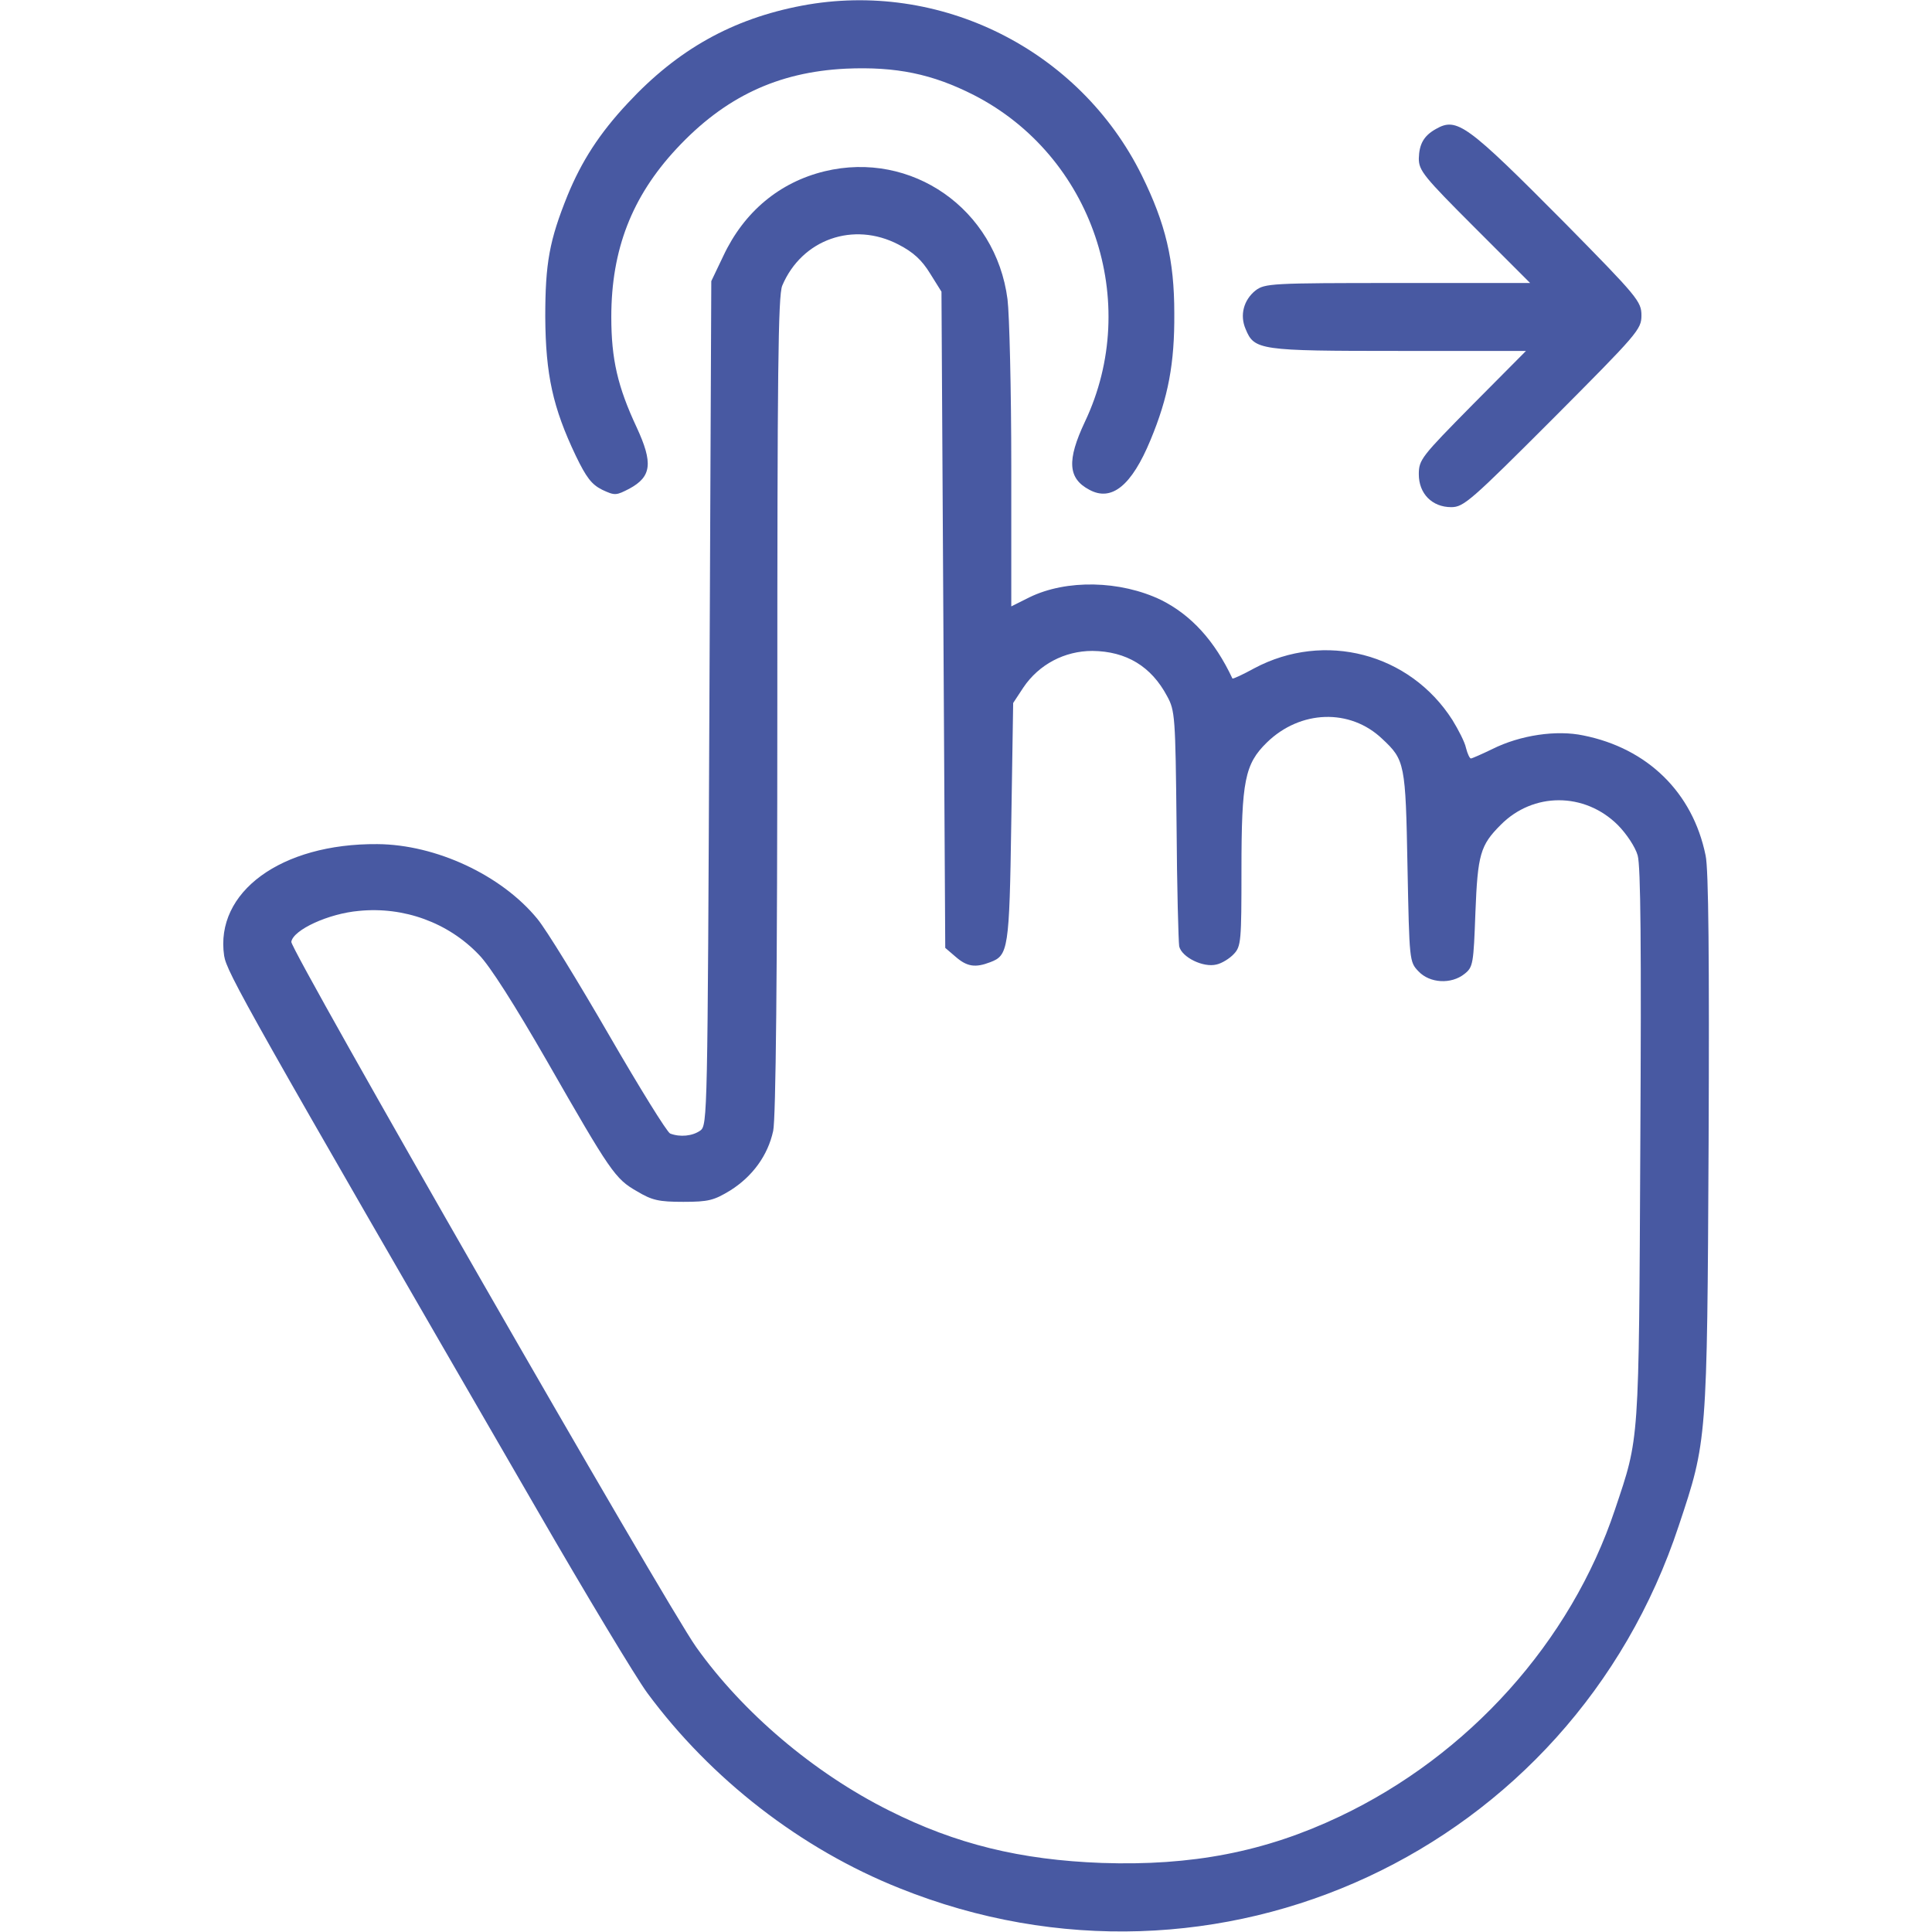 <?xml version="1.0" standalone="no"?>
<!DOCTYPE svg PUBLIC "-//W3C//DTD SVG 20010904//EN"
 "http://www.w3.org/TR/2001/REC-SVG-20010904/DTD/svg10.dtd">
<svg version="1.0" xmlns="http://www.w3.org/2000/svg"
 width="512pt" height="512pt" viewBox="0 0 512 512"
 preserveAspectRatio="xMidYMid meet">

<g transform="translate(0,512) scale(0.1,-0.1)"
fill="#4859a2" stroke="none">
<path d="M2125 5105 c-184 -35 -329 -116 -461 -258 -76 -81 -123 -155 -160
-245 -48 -119 -59 -179 -59 -322 1 -153 20 -240 81 -368 28 -58 42 -76 70 -90
34 -16 37 -15 72 3 59 32 63 68 19 163 -50 107 -67 180 -67 292 0 179 55 319
172 445 128 138 269 204 449 213 134 6 230 -14 340 -70 314 -161 445 -548 294
-866 -48 -102 -45 -150 12 -180 59 -32 112 11 162 132 47 113 64 203 63 336 0
141 -23 237 -86 365 -165 334 -536 519 -901 450z"/>
<path d="M3805 4778 c-32 -18 -44 -40 -45 -78 0 -32 13 -48 147 -182 l148
-148 -351 0 c-335 0 -352 -1 -377 -20 -31 -25 -42 -65 -26 -102 23 -56 36 -58
406 -58 l337 0 -142 -143 c-135 -137 -142 -145 -142 -184 0 -51 35 -87 86 -87
33 0 52 17 270 235 224 225 234 236 234 273 0 37 -10 49 -202 244 -262 264
-287 282 -343 250z"/>
<path d="M2185 4666 c-119 -29 -213 -107 -268 -224 l-32 -67 -5 -1118 c-5
-1093 -5 -1119 -24 -1133 -21 -15 -54 -18 -80 -8 -8 3 -81 121 -162 261 -81
140 -166 279 -190 308 -95 116 -269 197 -424 198 -255 2 -431 -127 -406 -296
7 -44 60 -139 828 -1466 131 -227 263 -446 293 -487 169 -229 408 -414 669
-518 841 -338 1780 98 2065 961 75 225 75 222 79 1016 2 480 0 725 -8 760 -34
167 -154 284 -324 318 -71 15 -167 1 -241 -36 -29 -14 -54 -25 -57 -25 -3 0
-9 12 -13 28 -3 15 -20 48 -36 74 -113 177 -339 236 -525 137 -31 -17 -57 -29
-58 -27 -47 100 -109 168 -189 208 -108 52 -251 55 -349 7 l-48 -24 0 371 c0
204 -5 403 -10 443 -31 239 -254 395 -485 339z m196 -194 c39 -20 62 -41 84
-77 l30 -48 5 -870 5 -869 28 -24 c30 -26 52 -29 91 -14 48 18 51 33 56 371
l5 316 27 41 c41 61 109 97 183 97 90 -1 156 -41 198 -120 21 -38 22 -55 25
-340 1 -165 5 -310 7 -323 7 -29 64 -57 99 -48 14 3 35 16 46 28 19 20 20 35
20 223 0 236 9 280 67 337 89 87 221 91 306 10 60 -56 62 -65 67 -339 5 -249
5 -252 29 -277 30 -32 87 -35 122 -7 23 18 24 27 29 163 6 154 13 178 67 232
86 87 222 87 310 0 23 -23 47 -59 53 -81 8 -27 10 -243 7 -768 -4 -799 -2
-771 -67 -965 -117 -351 -388 -652 -730 -814 -198 -94 -392 -131 -630 -123
-216 8 -387 50 -564 139 -200 100 -388 260 -511 433 -80 112 -1076 1848 -1073
1869 5 32 99 75 179 82 119 12 237 -31 318 -116 29 -29 96 -135 180 -281 169
-295 181 -313 239 -346 40 -24 58 -28 123 -28 67 0 81 4 124 30 59 37 100 93
114 158 7 32 11 410 11 1128 0 883 2 1085 13 1112 52 123 189 171 308 109z"/>
</g>
</svg>
